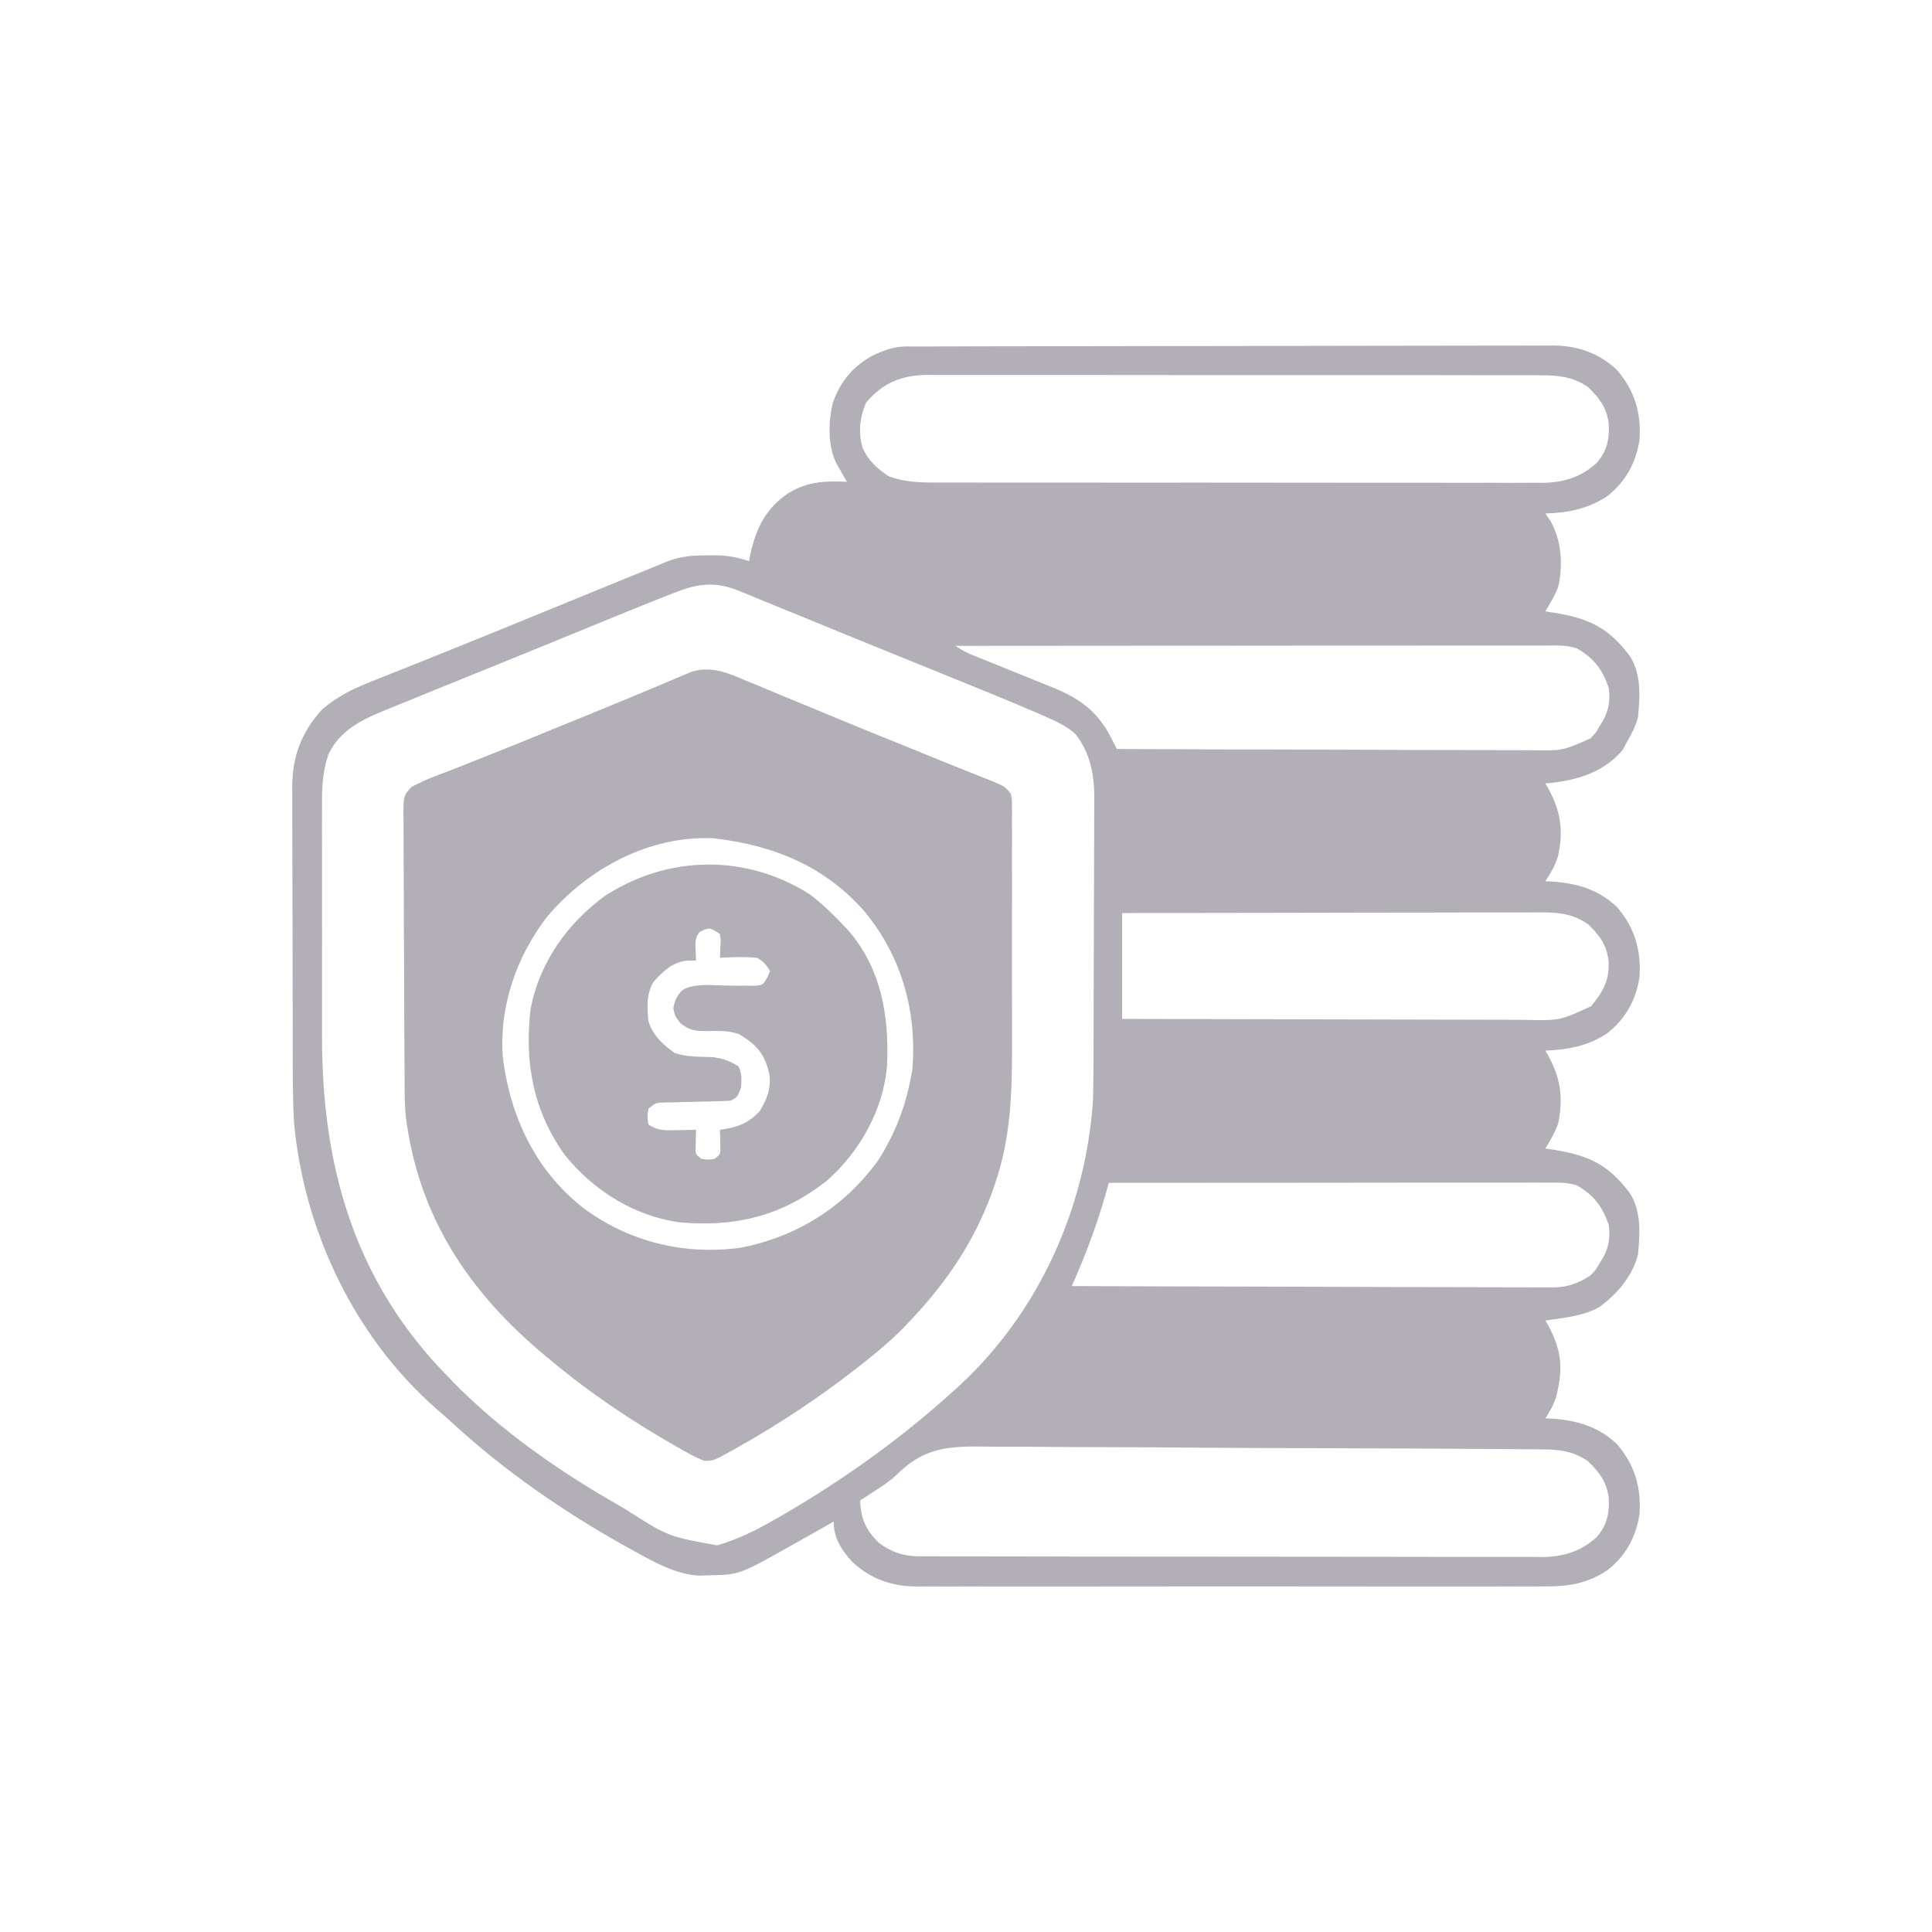 <svg width="24" height="24" viewBox="0 0 24 24" fill="none" xmlns="http://www.w3.org/2000/svg">
<path d="M11.255 4.304C11.285 4.304 11.314 4.304 11.344 4.304C11.393 4.304 11.393 4.304 11.443 4.304C11.494 4.304 11.494 4.304 11.547 4.304C11.662 4.303 11.778 4.303 11.893 4.303C11.976 4.303 12.059 4.303 12.142 4.302C12.39 4.302 12.639 4.301 12.887 4.301C13.005 4.301 13.122 4.301 13.239 4.301C13.628 4.3 14.018 4.3 14.407 4.299C14.508 4.299 14.609 4.299 14.71 4.299C14.736 4.299 14.761 4.299 14.787 4.299C15.193 4.299 15.6 4.298 16.006 4.297C16.424 4.296 16.842 4.295 17.259 4.295C17.494 4.295 17.728 4.295 17.963 4.294C18.183 4.293 18.404 4.293 18.625 4.293C18.706 4.293 18.787 4.293 18.867 4.293C18.978 4.292 19.089 4.292 19.199 4.293C19.247 4.292 19.247 4.292 19.296 4.292C19.6 4.295 19.868 4.386 20.09 4.6C20.308 4.856 20.388 5.13 20.367 5.462C20.324 5.751 20.191 5.989 19.959 6.169C19.718 6.323 19.481 6.369 19.197 6.379C19.218 6.409 19.238 6.438 19.259 6.468C19.399 6.716 19.417 7.012 19.358 7.286C19.317 7.397 19.258 7.493 19.197 7.595C19.25 7.603 19.25 7.603 19.303 7.611C19.731 7.68 19.984 7.795 20.249 8.154C20.391 8.377 20.372 8.657 20.348 8.91C20.317 9.019 20.275 9.109 20.216 9.206C20.198 9.24 20.18 9.275 20.161 9.311C19.943 9.575 19.639 9.678 19.308 9.721C19.272 9.725 19.235 9.728 19.197 9.732C19.209 9.752 19.22 9.772 19.232 9.792C19.388 10.079 19.426 10.321 19.353 10.641C19.317 10.755 19.263 10.847 19.197 10.948C19.22 10.949 19.242 10.95 19.265 10.95C19.583 10.97 19.856 11.046 20.09 11.271C20.308 11.528 20.388 11.802 20.367 12.134C20.324 12.423 20.191 12.661 19.959 12.841C19.718 12.995 19.481 13.04 19.197 13.051C19.209 13.071 19.22 13.091 19.232 13.112C19.389 13.4 19.42 13.634 19.357 13.954C19.318 14.069 19.259 14.164 19.197 14.267C19.232 14.273 19.267 14.278 19.303 14.283C19.731 14.351 19.984 14.467 20.249 14.826C20.391 15.049 20.372 15.328 20.348 15.582C20.282 15.85 20.092 16.071 19.873 16.233C19.673 16.351 19.424 16.37 19.197 16.404C19.209 16.424 19.22 16.443 19.232 16.464C19.405 16.782 19.419 17.016 19.328 17.364C19.295 17.459 19.252 17.536 19.197 17.62C19.22 17.62 19.242 17.621 19.265 17.622C19.583 17.642 19.856 17.718 20.09 17.943C20.308 18.2 20.388 18.474 20.367 18.806C20.325 19.09 20.194 19.334 19.963 19.509C19.722 19.669 19.485 19.709 19.201 19.707C19.149 19.707 19.149 19.707 19.096 19.707C18.981 19.708 18.866 19.708 18.751 19.707C18.669 19.707 18.586 19.708 18.503 19.708C18.302 19.708 18.101 19.708 17.9 19.708C17.737 19.708 17.574 19.708 17.41 19.708C17.375 19.708 17.375 19.708 17.34 19.708C17.292 19.708 17.245 19.708 17.198 19.708C16.754 19.708 16.311 19.708 15.867 19.707C15.488 19.707 15.108 19.707 14.728 19.707C14.286 19.708 13.844 19.708 13.402 19.708C13.355 19.708 13.308 19.708 13.261 19.708C13.226 19.708 13.226 19.708 13.19 19.708C13.027 19.708 12.864 19.708 12.701 19.708C12.482 19.709 12.262 19.708 12.042 19.707C11.961 19.707 11.881 19.707 11.8 19.708C11.69 19.708 11.58 19.707 11.47 19.707C11.423 19.707 11.423 19.707 11.374 19.708C11.063 19.704 10.806 19.609 10.579 19.394C10.447 19.245 10.356 19.102 10.356 18.901C10.333 18.915 10.31 18.928 10.287 18.941C10.181 19.001 10.074 19.061 9.968 19.121C9.914 19.152 9.914 19.152 9.858 19.183C9.187 19.562 9.187 19.562 8.809 19.569C8.769 19.57 8.729 19.572 8.687 19.573C8.385 19.558 8.103 19.392 7.844 19.249C7.813 19.232 7.782 19.214 7.75 19.197C6.998 18.776 6.267 18.272 5.631 17.687C5.562 17.623 5.491 17.562 5.42 17.5C4.402 16.609 3.772 15.28 3.652 13.939C3.635 13.618 3.636 13.297 3.636 12.976C3.636 12.878 3.636 12.78 3.636 12.681C3.635 12.45 3.635 12.218 3.635 11.987C3.635 11.749 3.635 11.512 3.633 11.274C3.632 11.069 3.632 10.863 3.632 10.658C3.632 10.536 3.632 10.414 3.631 10.291C3.63 10.155 3.631 10.02 3.631 9.884C3.631 9.844 3.63 9.804 3.63 9.763C3.634 9.386 3.748 9.093 4.001 8.813C4.184 8.655 4.39 8.553 4.613 8.466C4.639 8.456 4.665 8.445 4.691 8.435C4.747 8.412 4.803 8.39 4.859 8.368C4.981 8.32 5.103 8.271 5.225 8.222C5.29 8.196 5.355 8.17 5.419 8.144C5.762 8.007 6.103 7.868 6.445 7.728C6.581 7.672 6.717 7.617 6.854 7.561C7.097 7.461 7.341 7.362 7.585 7.262C7.684 7.221 7.784 7.181 7.883 7.14C7.928 7.122 7.972 7.104 8.017 7.086C8.077 7.061 8.138 7.036 8.198 7.012C8.231 6.998 8.264 6.985 8.298 6.971C8.464 6.908 8.613 6.899 8.789 6.899C8.813 6.899 8.837 6.898 8.862 6.898C9.022 6.897 9.153 6.92 9.305 6.971C9.309 6.946 9.314 6.921 9.319 6.895C9.391 6.563 9.51 6.318 9.796 6.124C10.036 5.981 10.243 5.973 10.521 5.985C10.503 5.955 10.503 5.955 10.486 5.925C10.471 5.899 10.456 5.872 10.441 5.845C10.426 5.819 10.411 5.793 10.395 5.767C10.28 5.539 10.289 5.248 10.345 5.004C10.443 4.734 10.601 4.54 10.857 4.409C10.992 4.348 11.106 4.305 11.255 4.304ZM10.757 5.005C10.681 5.184 10.659 5.376 10.716 5.564C10.784 5.719 10.904 5.831 11.046 5.919C11.237 5.987 11.409 5.994 11.611 5.994C11.644 5.994 11.677 5.994 11.711 5.994C11.822 5.994 11.933 5.994 12.044 5.994C12.123 5.994 12.203 5.994 12.282 5.995C12.476 5.995 12.67 5.995 12.863 5.995C13.021 5.995 13.178 5.995 13.335 5.995C13.369 5.995 13.369 5.995 13.403 5.995C13.449 5.995 13.494 5.995 13.54 5.995C13.967 5.996 14.394 5.996 14.821 5.995C15.211 5.995 15.601 5.996 15.992 5.996C16.393 5.997 16.794 5.997 17.195 5.997C17.42 5.997 17.645 5.997 17.87 5.997C18.082 5.998 18.294 5.998 18.505 5.997C18.583 5.997 18.66 5.997 18.738 5.998C18.844 5.998 18.95 5.998 19.056 5.997C19.087 5.998 19.117 5.998 19.149 5.998C19.418 5.996 19.638 5.932 19.839 5.746C19.965 5.599 19.995 5.449 19.984 5.258C19.955 5.059 19.871 4.949 19.729 4.81C19.518 4.661 19.31 4.661 19.06 4.662C19.011 4.662 19.011 4.662 18.96 4.661C18.849 4.661 18.738 4.661 18.627 4.661C18.548 4.661 18.468 4.661 18.389 4.661C18.195 4.66 18.001 4.66 17.808 4.66C17.65 4.66 17.493 4.66 17.336 4.66C17.313 4.66 17.291 4.66 17.268 4.66C17.222 4.66 17.177 4.66 17.131 4.66C16.704 4.66 16.277 4.66 15.85 4.66C15.46 4.66 15.07 4.66 14.679 4.659C14.278 4.659 13.877 4.658 13.476 4.658C13.251 4.658 13.026 4.658 12.801 4.658C12.589 4.657 12.377 4.658 12.166 4.658C12.088 4.658 12.011 4.658 11.933 4.658C11.827 4.657 11.721 4.658 11.615 4.658C11.584 4.658 11.553 4.658 11.522 4.657C11.201 4.66 10.964 4.755 10.757 5.005ZM8.421 7.347C8.399 7.356 8.376 7.364 8.353 7.373C8.02 7.502 7.69 7.639 7.359 7.774C7.216 7.833 7.072 7.892 6.929 7.95C6.893 7.965 6.858 7.98 6.821 7.995C6.523 8.116 6.225 8.237 5.927 8.358C5.738 8.434 5.548 8.511 5.359 8.588C5.317 8.605 5.274 8.623 5.232 8.64C5.1 8.693 4.968 8.747 4.837 8.801C4.805 8.814 4.774 8.827 4.742 8.84C4.468 8.953 4.215 9.088 4.082 9.367C4.007 9.579 3.999 9.774 4 9.996C4 10.035 4 10.074 4 10.114C3.999 10.241 4 10.368 4 10.495C4 10.585 4 10.674 4 10.763C4 10.95 4 11.137 4 11.324C4.001 11.538 4.001 11.753 4 11.967C4 12.152 4 12.338 4 12.523C4 12.633 4 12.743 4 12.854C3.996 14.481 4.398 15.912 5.558 17.094C5.58 17.117 5.602 17.14 5.624 17.163C6.222 17.775 6.954 18.282 7.694 18.704C7.727 18.723 7.727 18.723 7.761 18.743C8.301 19.088 8.301 19.088 8.91 19.197C9.165 19.123 9.394 19.009 9.623 18.877C9.655 18.858 9.687 18.84 9.721 18.821C10.489 18.375 11.212 17.857 11.868 17.258C11.894 17.234 11.894 17.234 11.921 17.21C12.907 16.298 13.485 15.009 13.577 13.676C13.582 13.539 13.583 13.403 13.583 13.266C13.583 13.227 13.583 13.188 13.584 13.147C13.584 13.019 13.585 12.89 13.585 12.762C13.585 12.717 13.585 12.672 13.585 12.628C13.586 12.418 13.586 12.209 13.587 11.999C13.587 11.758 13.588 11.518 13.589 11.277C13.59 11.09 13.591 10.903 13.591 10.716C13.591 10.605 13.591 10.493 13.592 10.382C13.593 10.258 13.593 10.134 13.593 10.01C13.593 9.973 13.593 9.937 13.594 9.9C13.592 9.616 13.54 9.345 13.359 9.118C13.242 9.013 13.105 8.953 12.962 8.891C12.936 8.88 12.91 8.869 12.884 8.857C12.529 8.703 12.169 8.558 11.811 8.413C11.734 8.382 11.657 8.35 11.58 8.319C11.46 8.271 11.34 8.222 11.22 8.173C10.948 8.063 10.677 7.952 10.406 7.842C10.303 7.799 10.2 7.757 10.097 7.715C9.979 7.667 9.86 7.618 9.742 7.57C9.632 7.525 9.523 7.48 9.413 7.436C9.381 7.422 9.348 7.409 9.315 7.395C9.285 7.383 9.255 7.371 9.224 7.358C9.198 7.348 9.172 7.337 9.146 7.326C8.885 7.229 8.678 7.248 8.421 7.347ZM11.868 8.023C11.947 8.076 12.01 8.109 12.097 8.144C12.123 8.155 12.15 8.165 12.177 8.176C12.205 8.187 12.233 8.199 12.262 8.21C12.322 8.234 12.382 8.259 12.441 8.283C12.536 8.321 12.63 8.359 12.724 8.397C12.815 8.434 12.906 8.471 12.997 8.508C13.025 8.519 13.053 8.53 13.082 8.541C13.315 8.637 13.537 8.765 13.686 8.976C13.701 8.996 13.716 9.016 13.731 9.037C13.784 9.124 13.828 9.214 13.873 9.304C14.601 9.308 15.329 9.31 16.058 9.311C16.396 9.312 16.734 9.313 17.072 9.314C17.367 9.316 17.662 9.317 17.956 9.317C18.112 9.317 18.268 9.317 18.424 9.318C18.571 9.319 18.718 9.32 18.865 9.319C18.919 9.319 18.973 9.32 19.027 9.32C19.411 9.326 19.411 9.326 19.756 9.173C19.825 9.102 19.825 9.102 19.869 9.023C19.884 8.998 19.9 8.973 19.916 8.947C19.989 8.809 20.001 8.703 19.986 8.549C19.905 8.316 19.804 8.178 19.592 8.056C19.459 8.011 19.33 8.018 19.192 8.019C19.16 8.019 19.129 8.019 19.097 8.019C18.992 8.019 18.887 8.019 18.782 8.019C18.707 8.019 18.632 8.019 18.556 8.019C18.352 8.019 18.148 8.019 17.943 8.019C17.73 8.02 17.517 8.02 17.303 8.02C16.945 8.02 16.586 8.02 16.228 8.02C15.859 8.021 15.49 8.021 15.12 8.021C15.098 8.021 15.075 8.021 15.052 8.021C14.937 8.021 14.823 8.021 14.709 8.021C13.762 8.021 12.815 8.022 11.868 8.023ZM13.939 11.342C13.939 11.776 13.939 12.21 13.939 12.657C14.645 12.659 15.351 12.661 16.057 12.662C16.385 12.662 16.713 12.663 17.041 12.664C17.327 12.665 17.613 12.666 17.899 12.666C18.05 12.666 18.201 12.666 18.353 12.667C18.495 12.668 18.638 12.668 18.78 12.668C18.833 12.668 18.885 12.668 18.937 12.669C19.377 12.679 19.377 12.679 19.767 12.498C19.917 12.312 19.996 12.178 19.982 11.934C19.956 11.732 19.873 11.623 19.729 11.482C19.55 11.356 19.375 11.334 19.16 11.334C19.137 11.334 19.115 11.334 19.092 11.334C19.017 11.334 18.942 11.334 18.867 11.335C18.814 11.335 18.76 11.335 18.706 11.335C18.561 11.335 18.415 11.335 18.27 11.335C18.117 11.336 17.965 11.336 17.813 11.336C17.524 11.336 17.236 11.337 16.948 11.337C16.62 11.338 16.292 11.338 15.963 11.339C15.289 11.34 14.614 11.341 13.939 11.342ZM13.774 14.694C13.763 14.735 13.752 14.775 13.74 14.816C13.626 15.217 13.484 15.596 13.314 15.976C14.115 15.979 14.916 15.982 15.717 15.983C16.089 15.984 16.461 15.985 16.833 15.986C17.158 15.988 17.482 15.988 17.806 15.989C17.978 15.989 18.149 15.989 18.321 15.99C18.483 15.991 18.644 15.991 18.806 15.991C18.865 15.991 18.924 15.992 18.984 15.992C19.065 15.993 19.146 15.992 19.227 15.992C19.25 15.992 19.273 15.993 19.297 15.993C19.475 15.991 19.609 15.94 19.756 15.845C19.825 15.774 19.825 15.774 19.869 15.695C19.884 15.67 19.9 15.645 19.916 15.619C19.989 15.481 20.001 15.375 19.986 15.22C19.905 14.988 19.804 14.85 19.592 14.727C19.476 14.689 19.386 14.691 19.264 14.691C19.241 14.691 19.217 14.691 19.193 14.691C19.114 14.69 19.036 14.691 18.957 14.691C18.901 14.691 18.844 14.691 18.788 14.691C18.635 14.691 18.482 14.691 18.328 14.691C18.168 14.691 18.008 14.691 17.848 14.691C17.545 14.692 17.242 14.692 16.939 14.692C16.594 14.693 16.249 14.693 15.904 14.693C15.194 14.693 14.484 14.694 13.774 14.694ZM11.128 18.33C11.044 18.408 10.95 18.467 10.853 18.53C10.821 18.551 10.789 18.572 10.755 18.594C10.732 18.608 10.709 18.623 10.685 18.639C10.693 18.866 10.754 19.002 10.915 19.164C11.071 19.281 11.225 19.333 11.419 19.333C11.461 19.333 11.461 19.333 11.505 19.333C11.536 19.333 11.567 19.333 11.599 19.333C11.632 19.333 11.665 19.334 11.699 19.334C11.81 19.334 11.921 19.334 12.033 19.334C12.112 19.334 12.192 19.334 12.271 19.334C12.488 19.335 12.704 19.335 12.92 19.335C13.056 19.335 13.191 19.335 13.326 19.336C13.7 19.336 14.075 19.336 14.449 19.337C14.473 19.337 14.497 19.337 14.522 19.337C14.546 19.337 14.57 19.337 14.594 19.337C14.643 19.337 14.692 19.337 14.74 19.337C14.764 19.337 14.789 19.337 14.813 19.337C15.204 19.337 15.595 19.337 15.986 19.338C16.388 19.339 16.79 19.339 17.191 19.339C17.416 19.339 17.642 19.34 17.867 19.34C18.079 19.341 18.291 19.341 18.503 19.34C18.581 19.34 18.659 19.34 18.737 19.341C18.843 19.341 18.949 19.341 19.055 19.341C19.086 19.341 19.117 19.341 19.149 19.342C19.418 19.34 19.638 19.276 19.839 19.09C19.965 18.942 19.995 18.792 19.984 18.602C19.955 18.403 19.871 18.293 19.729 18.154C19.522 18.007 19.317 18.004 19.072 18.004C19.024 18.003 19.024 18.003 18.975 18.003C18.868 18.002 18.761 18.001 18.655 18.001C18.578 18 18.501 18 18.425 17.999C18.173 17.997 17.921 17.996 17.67 17.995C17.627 17.995 17.584 17.994 17.54 17.994C17.136 17.992 16.731 17.991 16.327 17.99C16.233 17.99 16.14 17.989 16.046 17.989C16.023 17.989 16 17.989 15.976 17.989C15.6 17.988 15.224 17.986 14.847 17.983C14.46 17.98 14.074 17.978 13.687 17.977C13.47 17.977 13.253 17.976 13.036 17.974C12.832 17.972 12.627 17.971 12.423 17.972C12.348 17.972 12.274 17.971 12.199 17.97C11.742 17.963 11.457 17.999 11.128 18.33Z" fill="#B2B0B6"/>
<path d="M9.278 8.46C9.314 8.474 9.35 8.489 9.387 8.504C9.503 8.552 9.62 8.601 9.736 8.65C9.816 8.683 9.897 8.716 9.977 8.749C10.138 8.815 10.299 8.882 10.459 8.949C10.762 9.074 11.065 9.197 11.369 9.319C11.503 9.373 11.636 9.427 11.77 9.482C11.865 9.52 11.96 9.558 12.055 9.596C12.106 9.616 12.156 9.637 12.207 9.657C12.231 9.667 12.255 9.676 12.28 9.685C12.485 9.769 12.485 9.769 12.558 9.864C12.571 9.935 12.571 9.935 12.571 10.02C12.571 10.068 12.571 10.068 12.572 10.117C12.571 10.17 12.571 10.17 12.571 10.224C12.571 10.28 12.571 10.28 12.572 10.337C12.572 10.461 12.572 10.584 12.571 10.708C12.572 10.794 12.572 10.88 12.572 10.966C12.572 11.147 12.572 11.329 12.571 11.509C12.571 11.717 12.571 11.925 12.571 12.133C12.572 12.334 12.572 12.535 12.572 12.736C12.572 12.821 12.572 12.906 12.572 12.991C12.573 13.58 12.555 14.147 12.359 14.709C12.349 14.738 12.34 14.766 12.33 14.795C12.108 15.415 11.76 15.928 11.309 16.404C11.278 16.438 11.278 16.438 11.245 16.472C11.071 16.652 10.882 16.809 10.685 16.963C10.666 16.977 10.647 16.992 10.628 17.007C10.168 17.366 9.683 17.687 9.175 17.973C9.151 17.987 9.127 18.001 9.102 18.015C8.86 18.148 8.86 18.148 8.746 18.146C8.644 18.107 8.551 18.055 8.456 18C8.414 17.976 8.414 17.976 8.37 17.951C7.833 17.643 7.315 17.295 6.84 16.897C6.811 16.873 6.811 16.873 6.782 16.849C5.822 16.053 5.193 15.109 5.039 13.854C5.025 13.699 5.026 13.544 5.026 13.388C5.025 13.35 5.025 13.312 5.025 13.273C5.024 13.148 5.023 13.023 5.023 12.898C5.023 12.834 5.023 12.834 5.022 12.768C5.022 12.589 5.021 12.409 5.021 12.23C5.02 11.973 5.019 11.717 5.017 11.46C5.016 11.258 5.015 11.055 5.015 10.852C5.015 10.766 5.014 10.68 5.014 10.594C5.013 10.474 5.013 10.354 5.013 10.233C5.012 10.198 5.012 10.162 5.011 10.125C5.013 9.884 5.013 9.884 5.11 9.777C5.196 9.732 5.28 9.691 5.371 9.656C5.407 9.642 5.443 9.628 5.479 9.614C5.519 9.599 5.558 9.583 5.599 9.568C5.688 9.533 5.776 9.498 5.865 9.463C5.889 9.454 5.914 9.444 5.939 9.434C6.256 9.309 6.572 9.18 6.888 9.05C6.993 9.007 7.099 8.964 7.205 8.921C7.499 8.801 7.793 8.681 8.085 8.558C8.127 8.54 8.168 8.523 8.21 8.506C8.282 8.475 8.354 8.445 8.426 8.414C8.457 8.401 8.488 8.388 8.52 8.375C8.546 8.364 8.572 8.353 8.598 8.342C8.852 8.271 9.046 8.362 9.278 8.46ZM6.807 11.375C6.414 11.878 6.195 12.509 6.248 13.15C6.344 13.88 6.652 14.538 7.24 15.001C7.808 15.426 8.498 15.595 9.198 15.5C9.899 15.366 10.497 14.988 10.913 14.408C11.108 14.099 11.241 13.773 11.309 13.413C11.321 13.357 11.321 13.357 11.332 13.3C11.396 12.577 11.204 11.884 10.739 11.322C10.239 10.753 9.602 10.498 8.861 10.413C8.068 10.378 7.311 10.786 6.807 11.375Z" fill="#B2B0B6"/>
<path d="M10.06 11.11C10.204 11.218 10.33 11.341 10.455 11.471C10.492 11.51 10.492 11.51 10.53 11.549C10.946 12.024 11.046 12.616 11.02 13.227C10.978 13.783 10.678 14.314 10.261 14.676C9.708 15.105 9.141 15.245 8.45 15.185C7.881 15.11 7.363 14.785 7.01 14.339C6.62 13.789 6.516 13.197 6.59 12.538C6.7 11.959 7.046 11.47 7.518 11.127C8.303 10.62 9.269 10.607 10.06 11.11ZM8.691 11.576C8.635 11.652 8.637 11.696 8.641 11.789C8.642 11.816 8.643 11.843 8.644 11.87C8.645 11.9 8.645 11.9 8.647 11.931C8.609 11.932 8.571 11.932 8.532 11.933C8.349 11.956 8.241 12.061 8.121 12.194C8.027 12.339 8.039 12.519 8.055 12.687C8.114 12.866 8.233 12.976 8.384 13.082C8.536 13.132 8.693 13.126 8.852 13.132C8.98 13.148 9.063 13.178 9.173 13.246C9.219 13.337 9.212 13.408 9.206 13.509C9.16 13.63 9.16 13.63 9.074 13.673C9.006 13.677 8.938 13.68 8.87 13.681C8.829 13.682 8.788 13.683 8.746 13.684C8.66 13.687 8.573 13.688 8.487 13.69C8.446 13.691 8.405 13.692 8.363 13.694C8.325 13.694 8.287 13.695 8.249 13.696C8.148 13.699 8.148 13.699 8.055 13.772C8.039 13.87 8.039 13.87 8.055 13.969C8.176 14.05 8.267 14.042 8.407 14.039C8.43 14.038 8.453 14.038 8.477 14.038C8.533 14.037 8.59 14.036 8.647 14.035C8.646 14.055 8.646 14.076 8.645 14.097C8.644 14.124 8.644 14.151 8.643 14.178C8.642 14.205 8.641 14.232 8.641 14.259C8.64 14.337 8.64 14.337 8.713 14.396C8.795 14.407 8.795 14.407 8.877 14.396C8.95 14.337 8.95 14.337 8.949 14.259C8.949 14.233 8.948 14.206 8.947 14.178C8.946 14.152 8.946 14.125 8.945 14.097C8.944 14.076 8.944 14.056 8.943 14.035C8.962 14.032 8.981 14.029 9.001 14.026C9.193 13.991 9.3 13.947 9.436 13.805C9.531 13.651 9.583 13.513 9.555 13.332C9.504 13.12 9.422 13.001 9.239 12.884C9.22 12.872 9.202 12.86 9.183 12.847C9.048 12.796 8.898 12.808 8.755 12.809C8.617 12.805 8.563 12.797 8.45 12.708C8.384 12.621 8.384 12.621 8.364 12.523C8.384 12.423 8.409 12.365 8.484 12.294C8.639 12.212 8.841 12.241 9.013 12.243C9.096 12.245 9.18 12.245 9.264 12.244C9.301 12.245 9.338 12.245 9.376 12.246C9.476 12.236 9.476 12.236 9.531 12.144C9.543 12.117 9.555 12.09 9.567 12.063C9.513 11.98 9.489 11.945 9.403 11.898C9.249 11.883 9.097 11.889 8.943 11.898C8.944 11.878 8.945 11.857 8.946 11.836C8.947 11.809 8.948 11.782 8.949 11.755C8.95 11.728 8.951 11.701 8.953 11.674C8.949 11.65 8.946 11.627 8.943 11.602C8.818 11.519 8.818 11.519 8.691 11.576Z" fill="#B2B0B6"/>
</svg>
